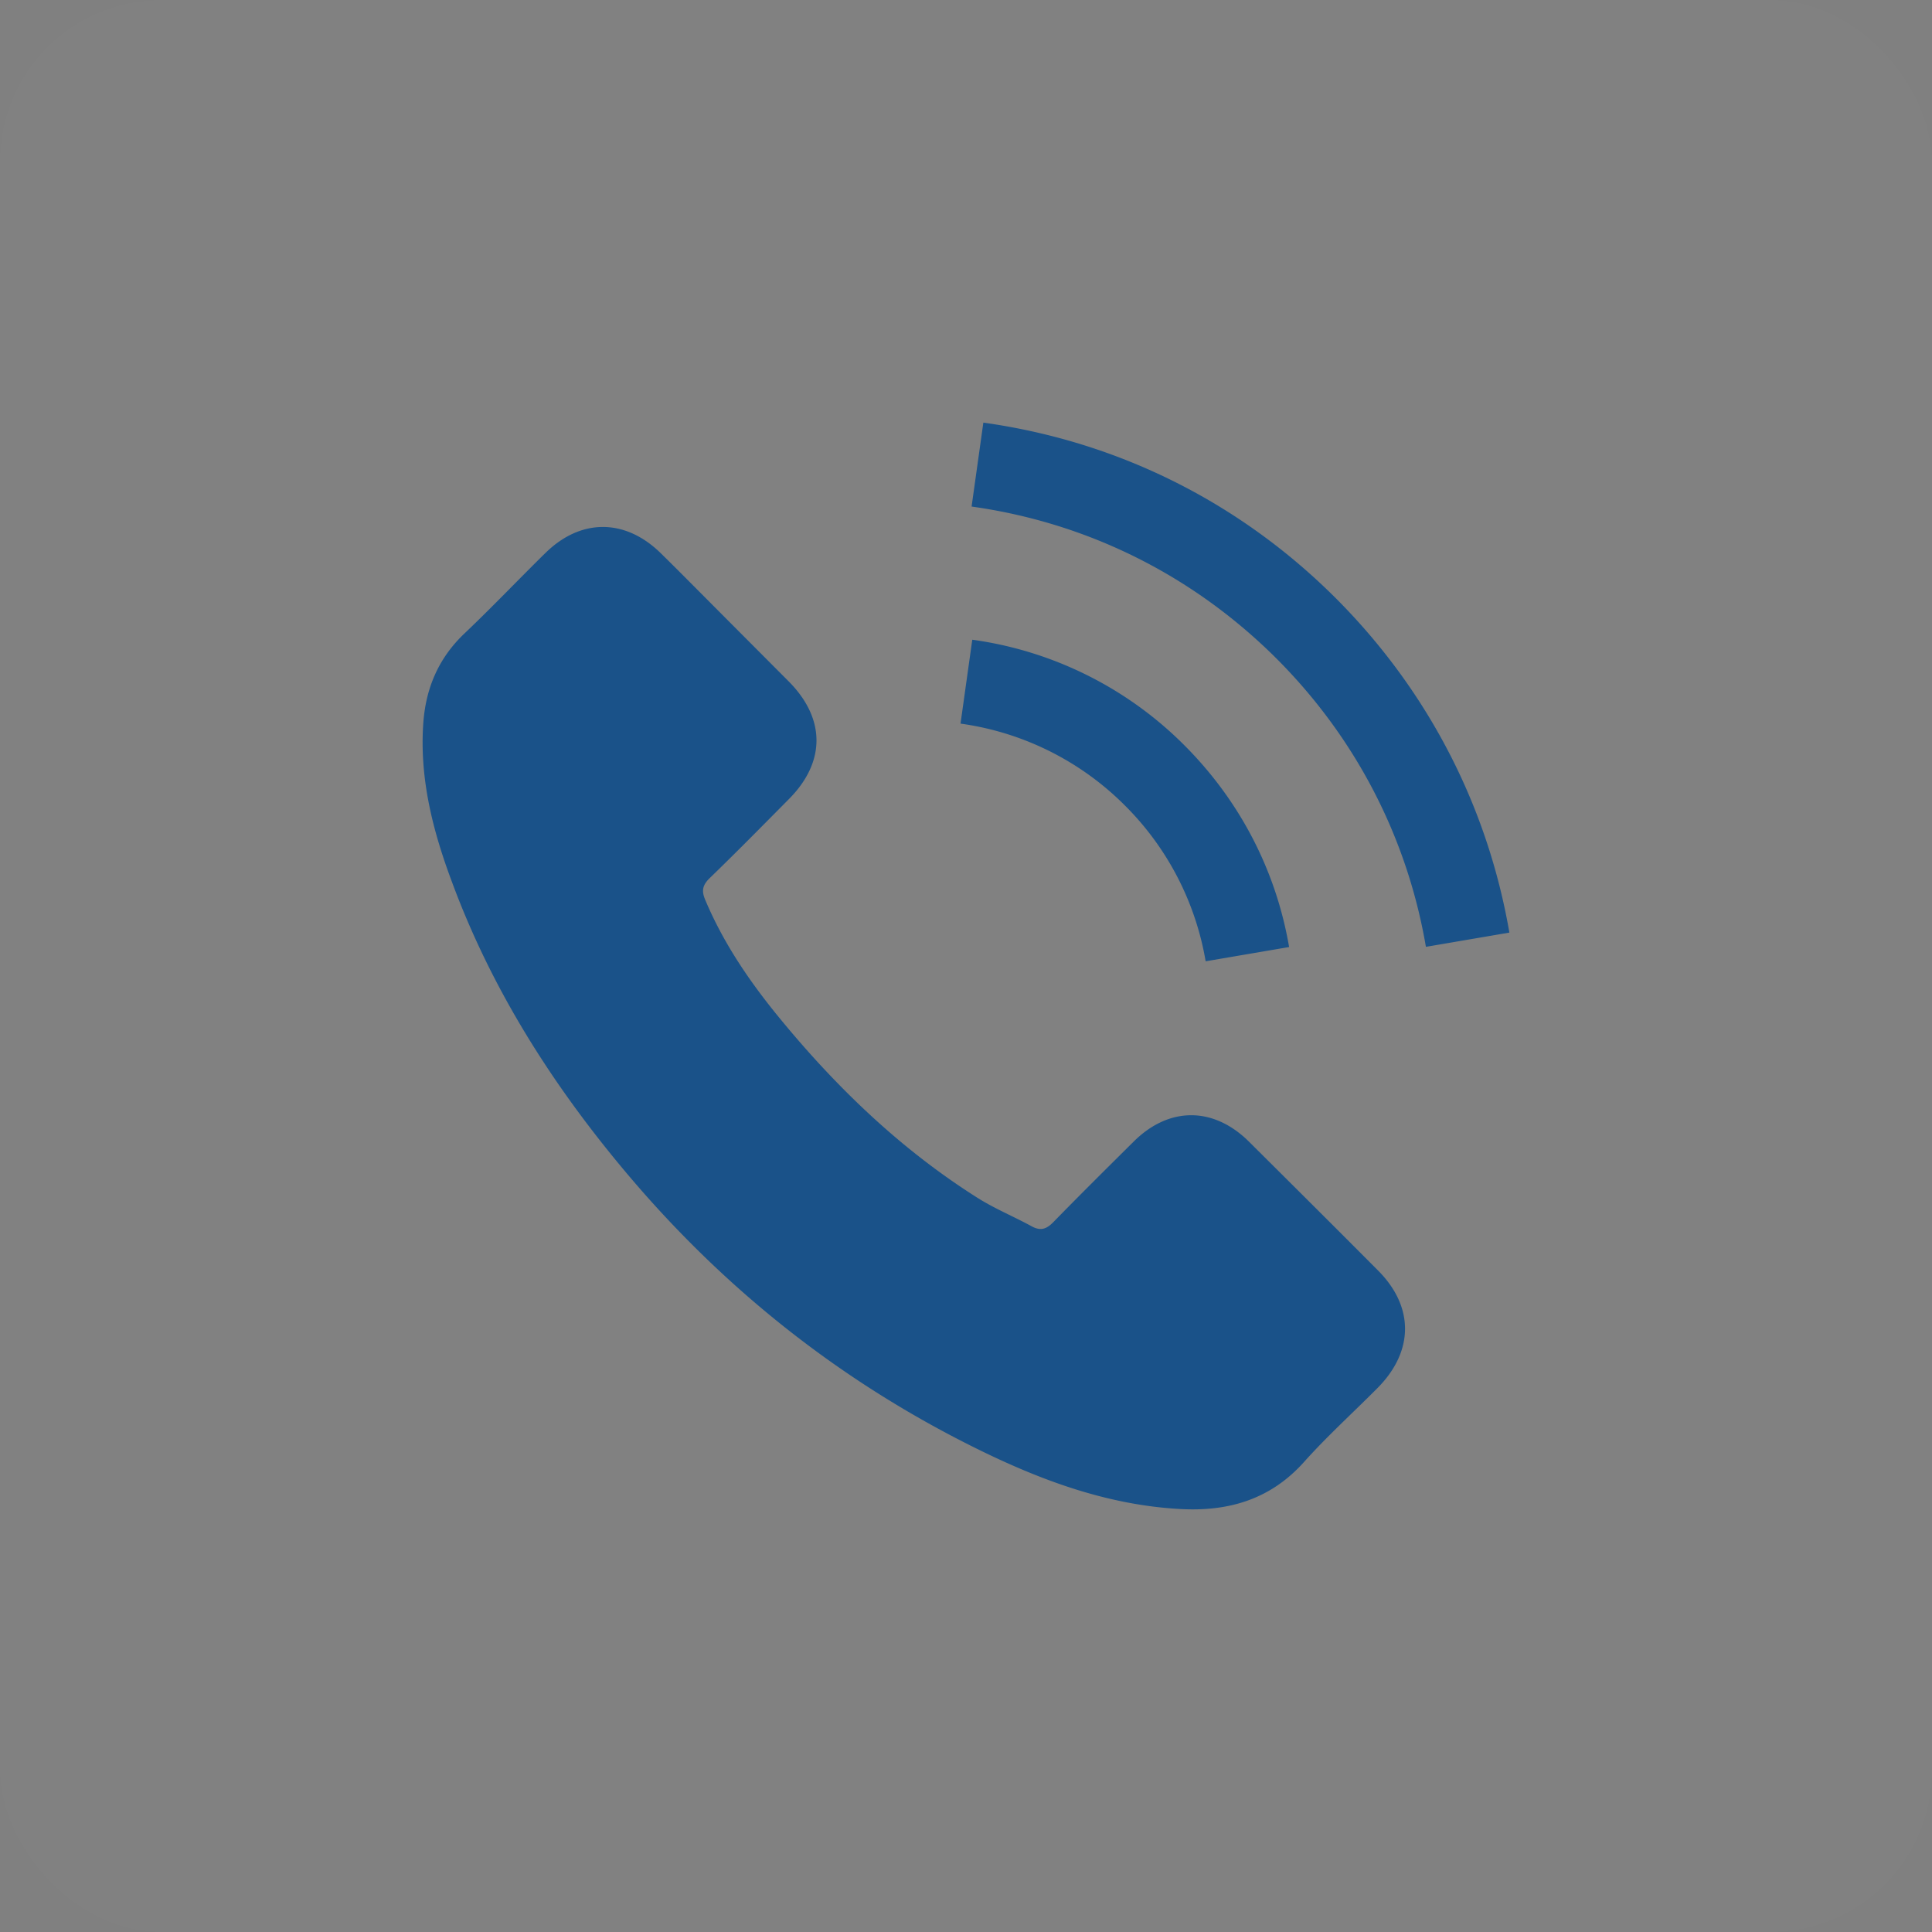 <svg xmlns="http://www.w3.org/2000/svg" width="96" height="96" viewBox="0 0 96 96">
    <rect x="0" y="0" width="96" height="96" fill="#808080" stroke="none"/>
    <g fill="none" fill-rule="evenodd">
        <rect width="96" height="96" fill="#FFF" fill-opacity=".01" rx="8"/>
        <path fill="#1A5289" fill-rule="nonzero" d="M27.096 27.484c1.753-1.73 3.955-1.73 5.72-.012.363.356.724.715 1.083 1.074l2.153 2.163 3.135 3.146c1.843 1.854 1.843 4.012.011 5.854-1.314 1.326-2.618 2.652-3.955 3.945-.348.348-.382.629-.202 1.056.887 2.112 2.157 3.989 3.584 5.742 2.877 3.528 6.125 6.663 10.001 9.102.832.517 1.753.899 2.619 1.37.438.248.741.17 1.1-.202 1.316-1.348 2.653-2.674 3.99-4 1.753-1.742 3.956-1.742 5.72 0 2.146 2.135 4.292 4.27 6.427 6.416 1.787 1.798 1.776 4-.022 5.821-1.214 1.225-2.506 2.393-3.652 3.674-1.674 1.877-3.765 2.484-6.17 2.349-3.494-.191-6.708-1.348-9.81-2.854-6.888-3.349-12.776-7.99-17.71-13.855-3.651-4.338-6.663-9.068-8.64-14.395-.967-2.573-1.652-5.214-1.439-8.012.135-1.719.775-3.19 2.045-4.393 1.371-1.304 2.664-2.663 4.012-3.99zm21.216 4.303a18.433 18.433 0 0 1 10.563 5.27c2.73 2.742 4.528 6.192 5.18 10.001l-4.147.708a14.299 14.299 0 0 0-4-7.73 14.301 14.301 0 0 0-8.18-4.08zM48.862 21c6.686.933 12.743 3.955 17.53 8.742C70.932 34.293 73.91 40.024 75 46.34l-4.147.708c-.932-5.45-3.506-10.405-7.427-14.327-4.136-4.124-9.372-6.742-15.148-7.551z"/>
    </g>
</svg>
